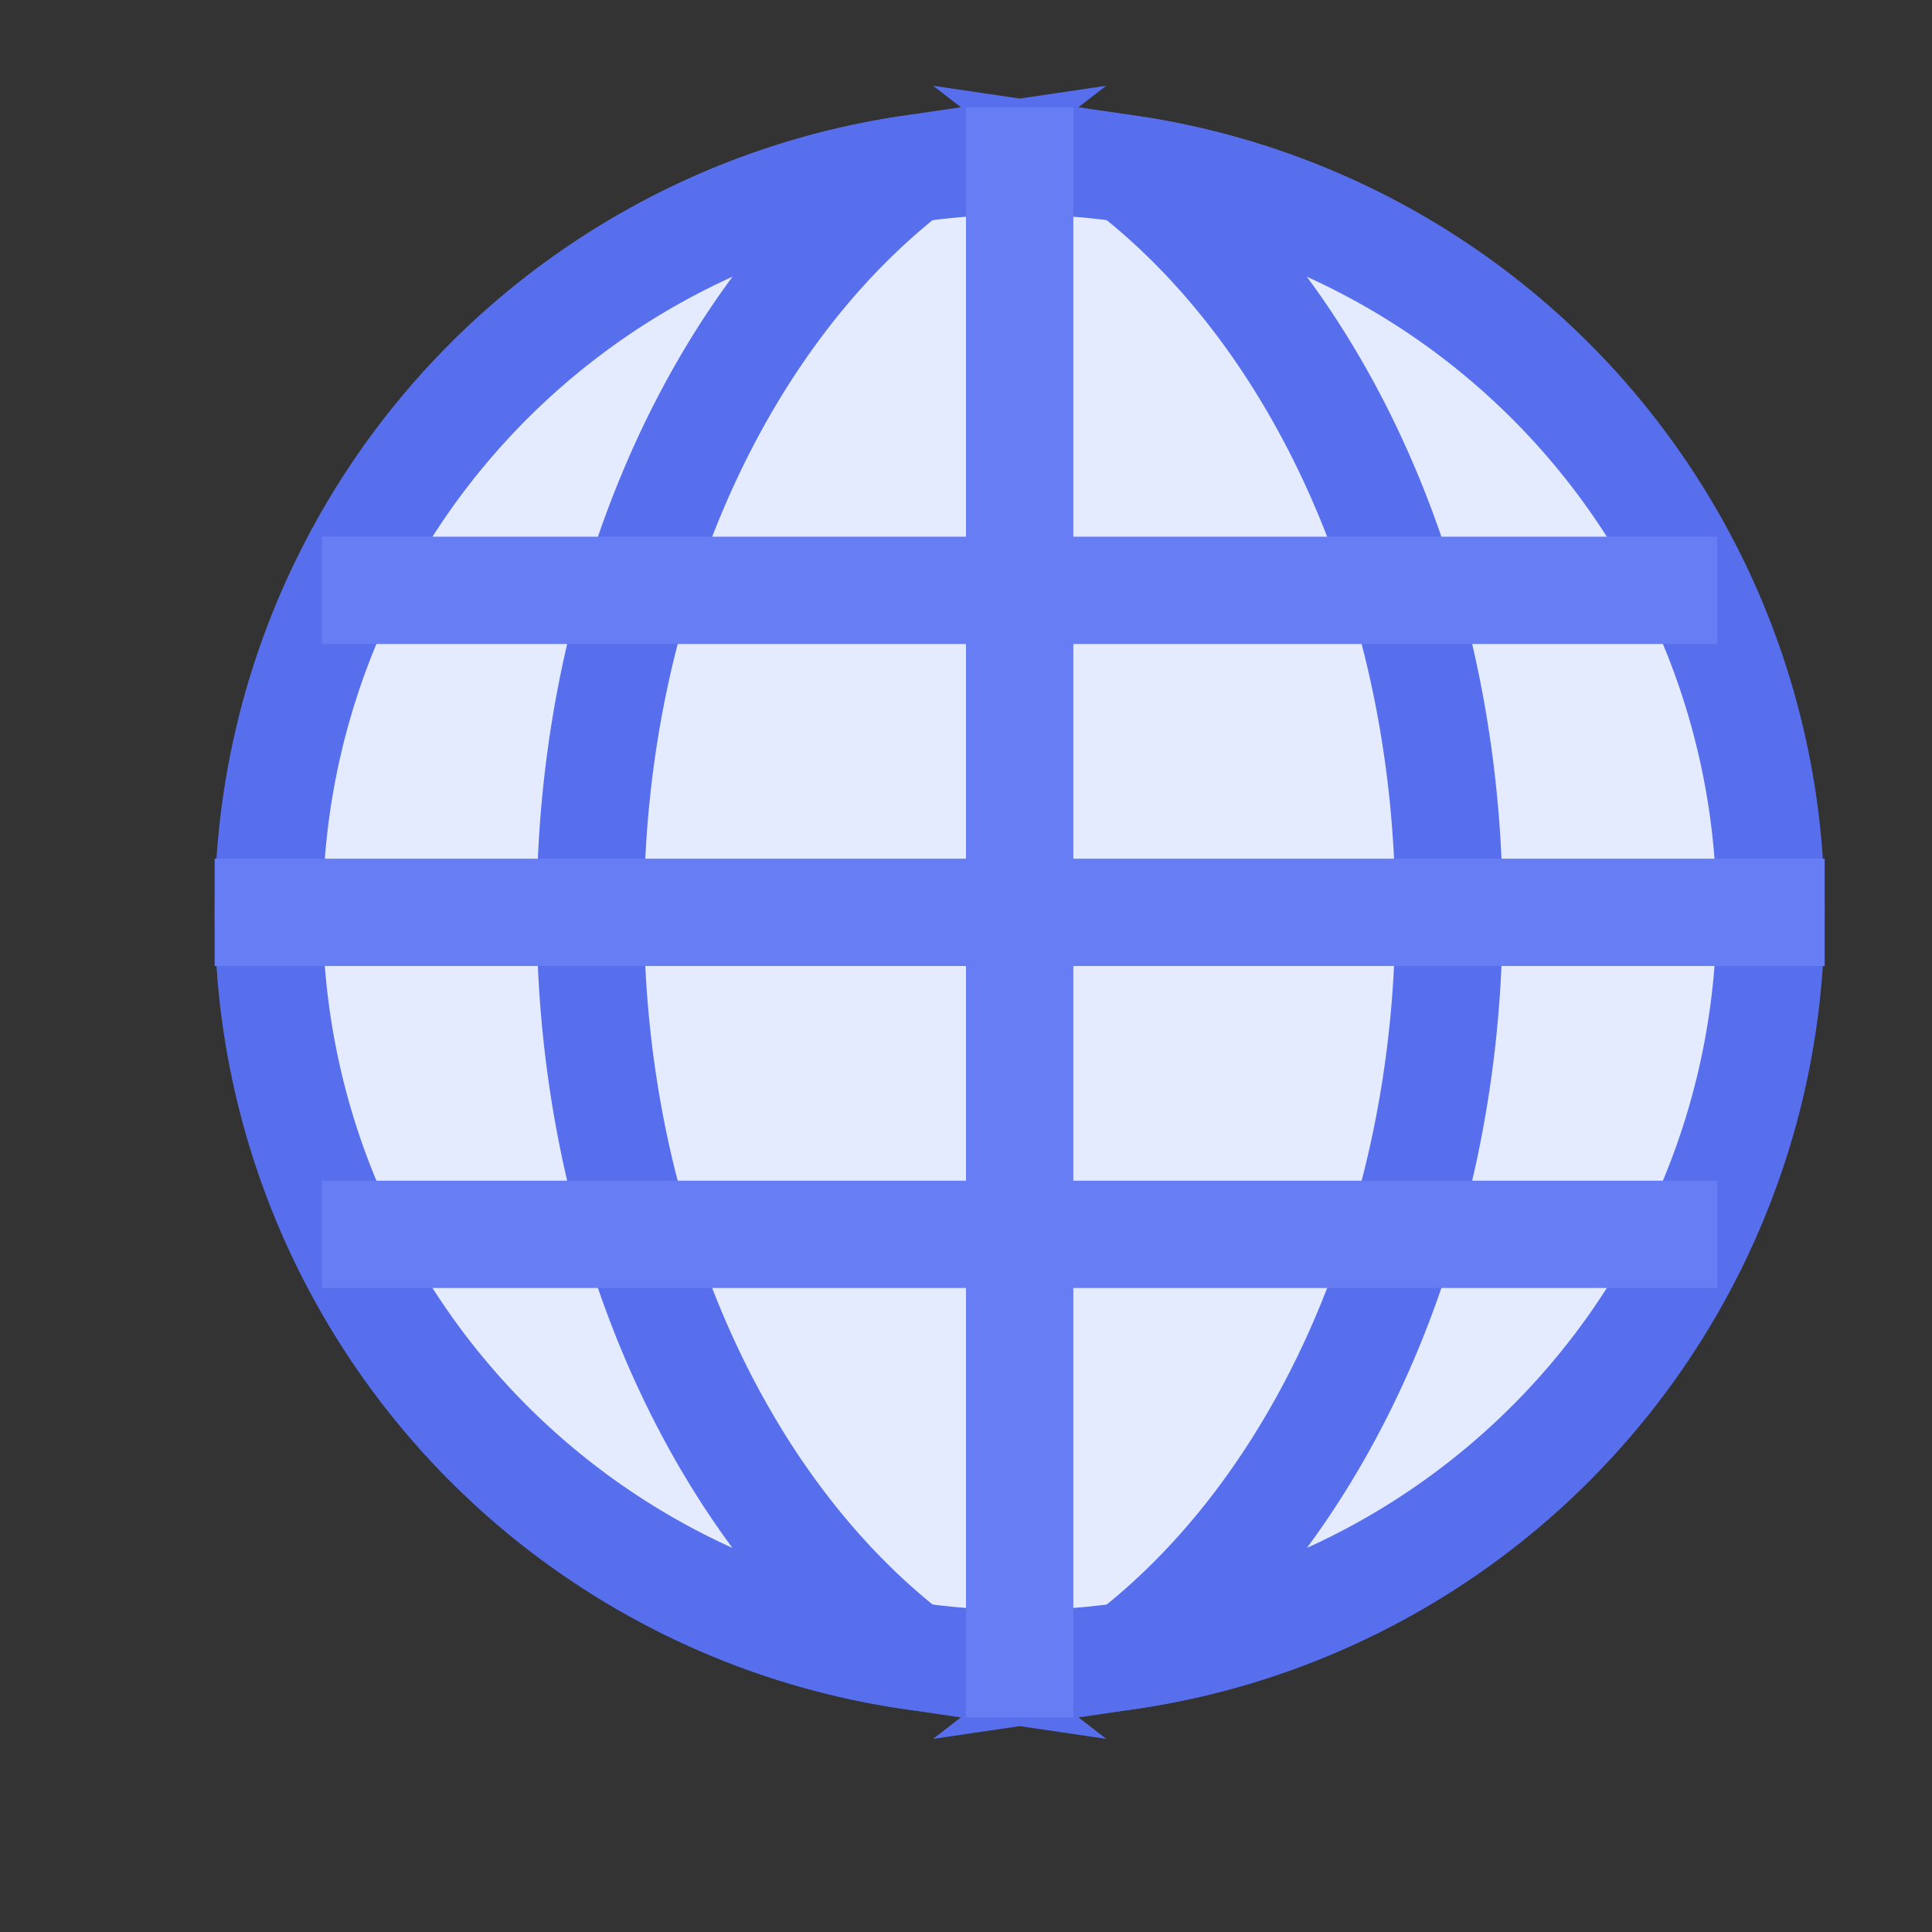 <svg xmlns="http://www.w3.org/2000/svg" width="18" height="18" viewBox="0 0 18 18">
    <rect x="0" y="0" width="18" height="18" fill="#333333" stroke="none"/>
    <g fill="none" fill-rule="nonzero">
        <circle cx="9.5" cy="8.5" r="7" fill="#E4EBFF" stroke="#576FED"/>
        <path fill="#E4EBFF" stroke="#576FED" d="M8.487 1.573a7.002 7.002 0 0 0 0 13.854C6.679 14.031 5.5 11.424 5.5 8.5c0-2.924 1.18-5.531 2.987-6.927zM10.513 1.573a7.002 7.002 0 0 1 0 13.854C12.321 14.031 13.5 11.424 13.5 8.5c0-2.924-1.18-5.531-2.987-6.927z"/>
        <path fill="#677DF3" d="M9 1h1v15H9z"/>
        <path fill="#677DF3" d="M2 9V8h15v1zM3 6V5h13v1zM3 12v-1h13v1z"/>
    </g>
</svg>
